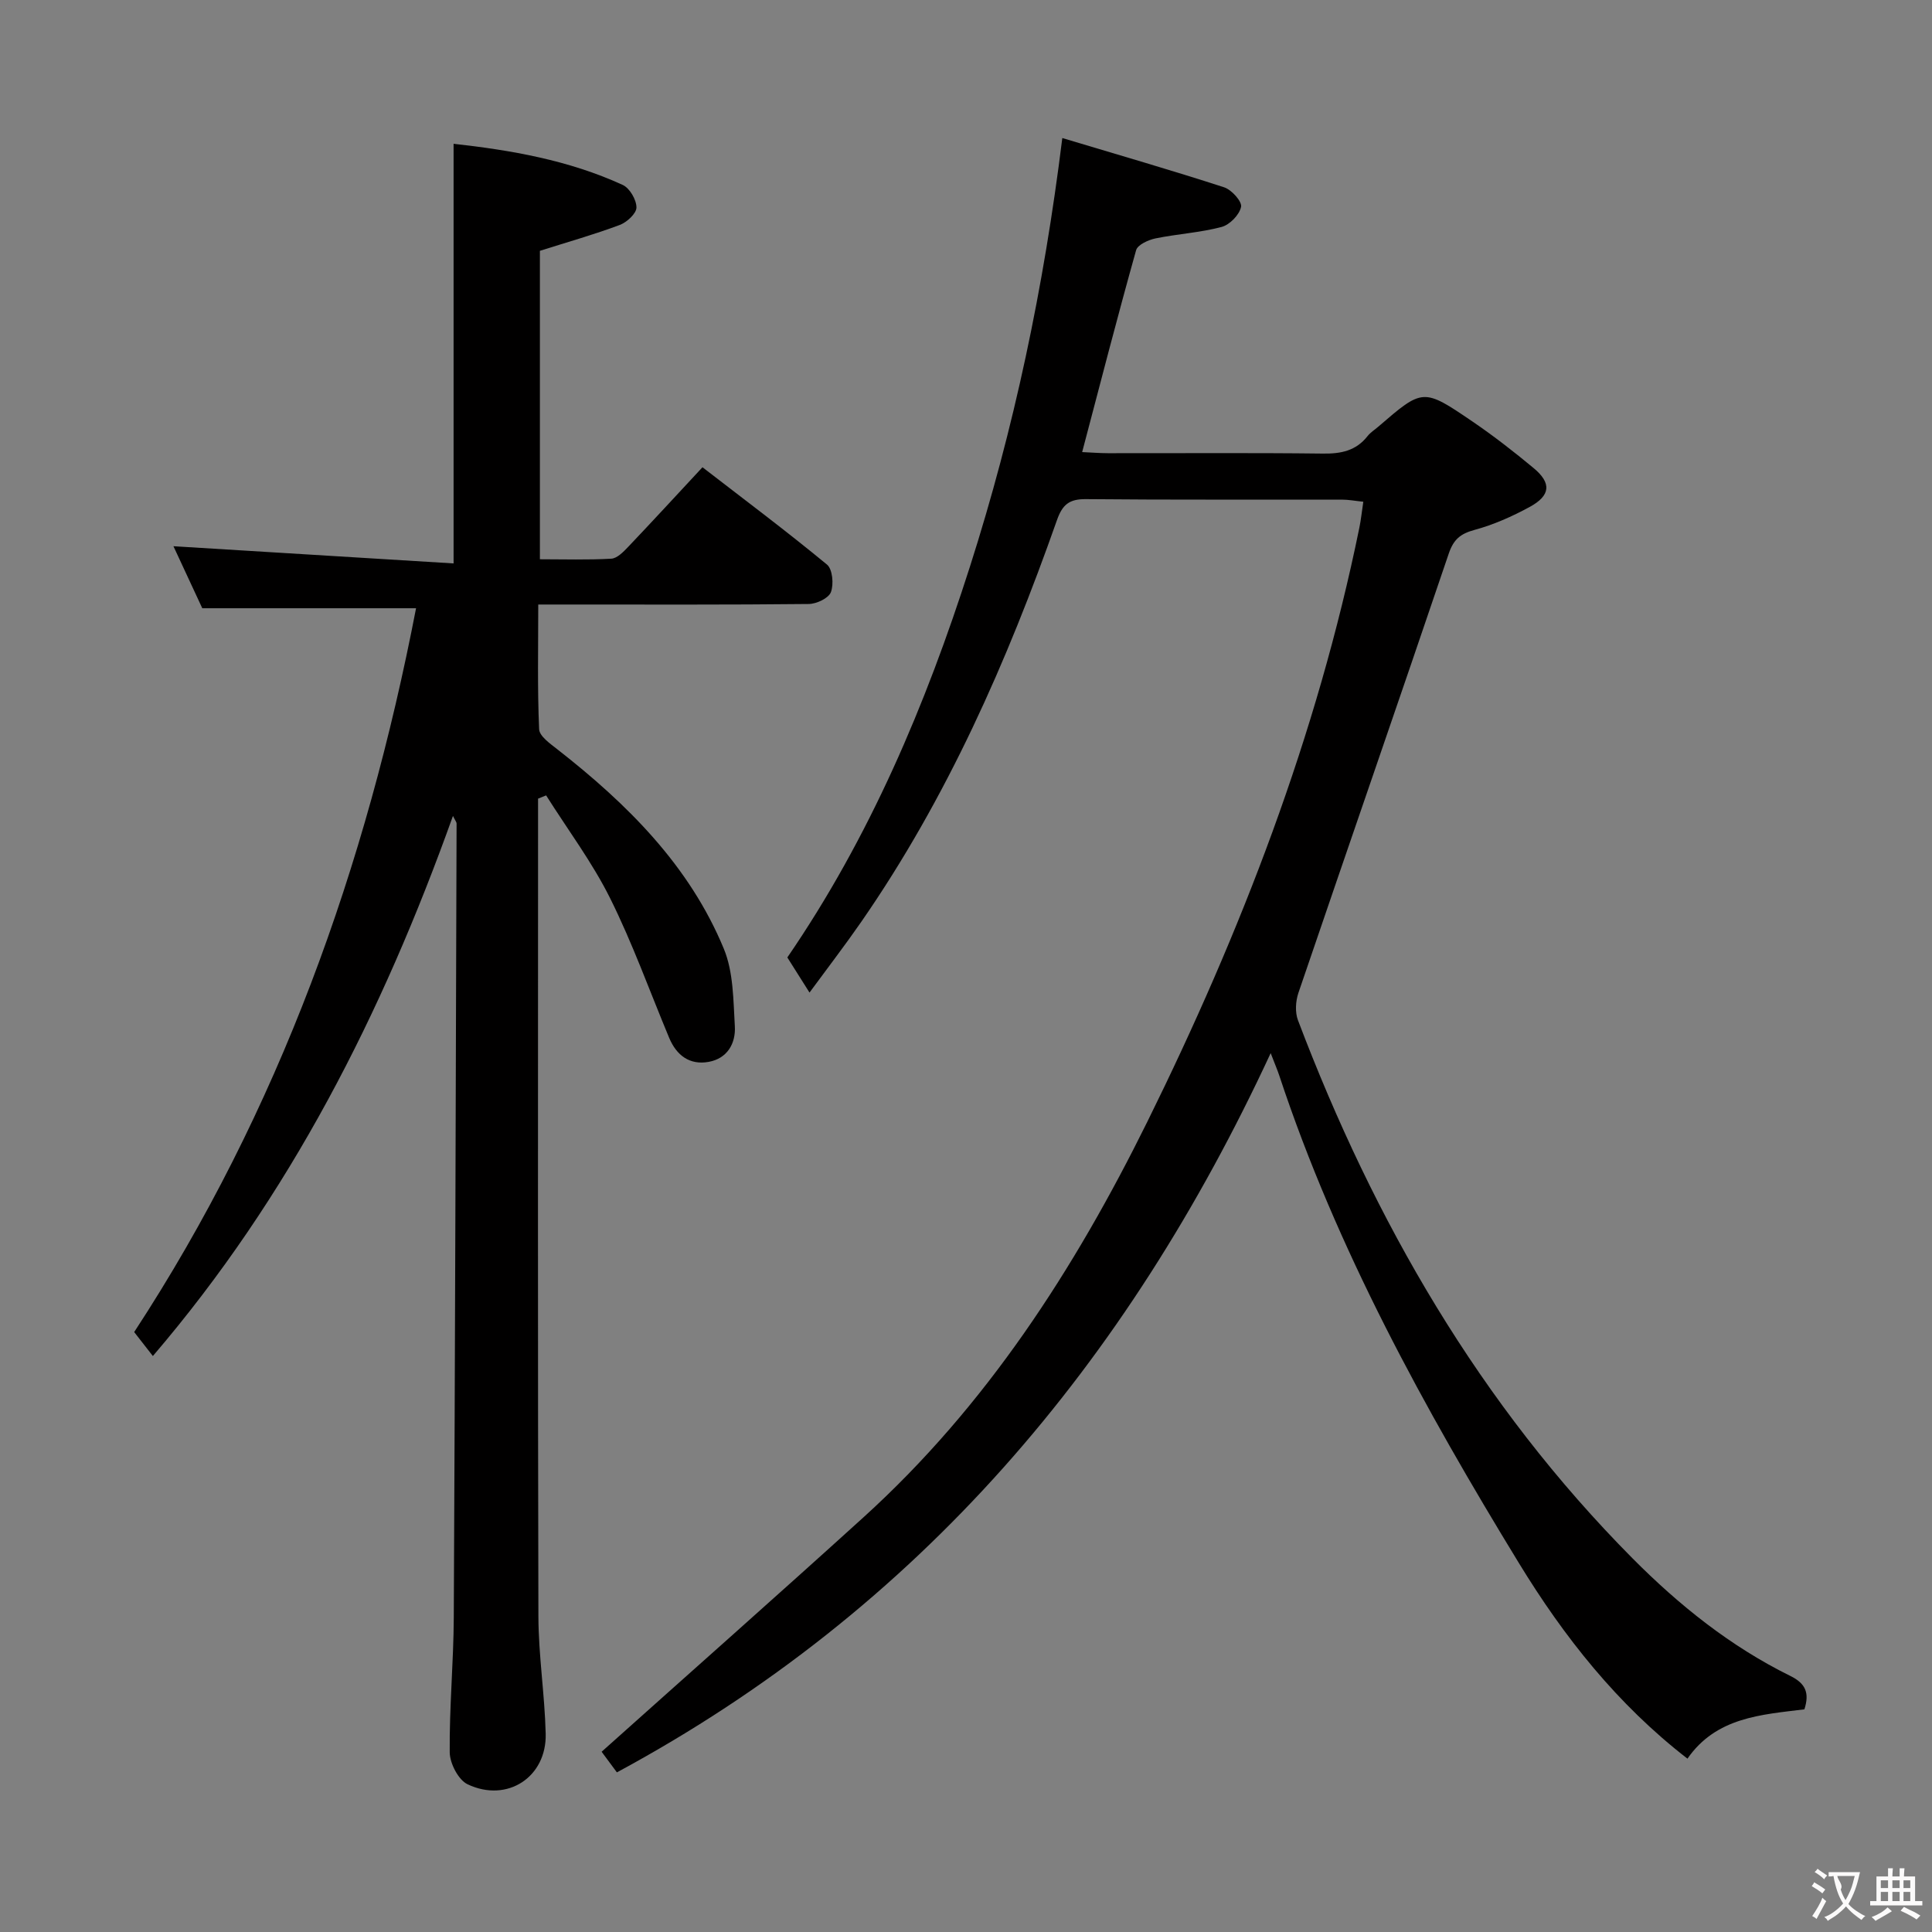 <svg enable-background="new 0 0 400 400" viewBox="0 0 400 400" xmlns="http://www.w3.org/2000/svg"><rect x="0" y="0" width="400" height="400" fill="#808080" stroke="none"/><path d="m127.72 366.95c-1.34-1.8-2.6-3.51-3.16-4.27 18.32-16.39 36.38-32.36 54.24-48.56 25.42-23.06 43.64-51.32 58.72-81.83 19.42-39.33 35.13-79.97 43.93-123.08.33-1.6.49-3.24.81-5.33-1.66-.17-3.06-.44-4.47-.44-17.66-.03-35.33.07-52.99-.1-3.45-.03-4.84 1.15-5.97 4.35-10.3 29.25-22.74 57.5-40.49 83.13-3.31 4.78-6.85 9.39-10.74 14.68-1.65-2.61-3-4.75-4.59-7.27 17.07-24.89 28.65-52.27 37.81-80.93 9.11-28.52 15.27-57.61 19.12-88.72 11.79 3.54 22.7 6.69 33.5 10.2 1.55.5 3.74 2.94 3.51 4.05-.34 1.65-2.36 3.72-4.04 4.16-4.45 1.18-9.14 1.44-13.68 2.37-1.49.31-3.7 1.32-4.01 2.44-3.85 13.71-7.4 27.5-11.17 41.8 1.89.08 3.62.23 5.36.23 14.83.02 29.66-.1 44.49.08 3.74.05 6.84-.57 9.23-3.61.6-.77 1.49-1.32 2.24-1.97 9.21-7.94 9.26-8.02 19.46-1.08 4.39 2.99 8.61 6.27 12.7 9.67 3.73 3.1 3.51 5.68-.83 8.04-3.62 1.97-7.49 3.69-11.45 4.76-2.93.8-4.32 1.99-5.31 4.92-10.28 30.34-20.79 60.61-31.12 90.93-.58 1.72-.72 4-.09 5.66 15.79 41.66 37.68 79.58 69.27 111.41 9.65 9.72 20.31 18.26 32.68 24.35 3.19 1.57 3.98 3.56 2.9 6.91-8.94 1.11-18.25 1.62-24.21 10.21-14.56-11.26-25.59-25.25-34.89-40.48-19.61-32.1-37.72-65-49.61-100.92-.36-1.1-.83-2.17-1.79-4.67-29.77 64.18-72.81 115.19-135.36 148.91z" fill="#010000"/><path d="m93.78 168.93c-14.66 41.01-33.81 78.74-62.13 111.82-1.28-1.64-2.45-3.14-3.87-4.96 30.04-45.91 48.05-96.44 58.36-149.86-14.88 0-29.14 0-44.26 0-1.76-3.78-3.96-8.51-5.97-12.84 19.38 1.19 38.63 2.37 58 3.56 0-29.62 0-57.98 0-86.88 11.78 1.31 23.79 3.36 35.02 8.52 1.44.66 2.84 3.06 2.84 4.66.01 1.24-1.98 3.07-3.45 3.62-5.25 1.97-10.67 3.5-16.54 5.36v63.86c4.97 0 9.89.16 14.78-.12 1.21-.07 2.51-1.41 3.48-2.43 5.04-5.3 10-10.69 15.4-16.5 8.66 6.69 17.38 13.22 25.78 20.15 1.15.95 1.43 4.08.81 5.71-.48 1.26-2.98 2.44-4.6 2.45-16.66.18-33.32.11-49.98.11-1.79 0-3.59 0-6.01 0 0 8.92-.19 17.38.18 25.81.06 1.45 2.3 3.01 3.79 4.18 14.45 11.3 27.32 24.04 34.45 41.28 2 4.85 1.96 10.64 2.28 16.04.21 3.54-1.54 6.68-5.42 7.38-3.96.71-6.68-1.37-8.19-5.01-4.03-9.65-7.57-19.55-12.22-28.89-3.71-7.44-8.78-14.2-13.24-21.27-.56.22-1.11.44-1.67.67v5.31c0 54.65-.07 109.3.07 163.95.02 8.12 1.31 16.23 1.51 24.35.22 8.96-7.95 14.34-16.15 10.47-1.92-.9-3.7-4.34-3.72-6.63-.09-9.3.79-18.61.84-27.91.27-54.79.41-109.59.58-164.38.01-.28-.24-.55-.75-1.58z" fill="#010000"/><g fill="#fbfafa"><path d="m377.9 391.2c-.2.3-.4.5-.6.8-.7-.6-1.4-1-2.2-1.5.2-.3.4-.5.5-.8.6.4 1.4.8 2.3 1.5zm-1.8 6.1c-.2-.2-.5-.4-.9-.6.4-.6.8-1.2 1.2-1.9s.7-1.3.9-1.9c.3.3.5.5.8.7-.7 1.3-1.4 2.6-2 3.7zm2.2-9c-.3.3-.5.5-.6.8-.6-.6-1.3-1.1-2-1.5.3-.3.5-.5.6-.7.6.5 1.3.9 2 1.4zm.3.2v-.9h2 4.5c-.3 1.3-.6 2.5-1 3.6s-.9 2.1-1.4 3c.4.5 1 1 1.6 1.4s1.2.8 1.9 1.1c-.3.2-.5.4-.8.8-.4-.3-1-.7-1.6-1.2s-1.2-1.1-1.6-1.6c-.5.6-1.1 1.1-1.7 1.6s-1.4.9-2.1 1.4c-.1-.3-.3-.5-.7-.8.6-.2 1.2-.5 1.9-1s1.4-1.1 2-1.8c-.5-.8-.9-1.6-1.2-2.5s-.6-2-.8-3.2c-.4.1-.7.1-1 .1zm2.5 2.7c.3 1 .7 1.7 1 2.2.3-.5.6-1.1 1-2s.6-1.9.9-3h-3.2-.4c.1.9 1.3 1.8.7 2.8z"/><path d="m396.5 388.5v1.5 3.6h1.5v.9c-.4 0-1 0-1.7 0h-7.9c-.5 0-.9 0-1.2 0v-.9h1.3v-3.5c0-.7 0-1.2 0-1.6h2.4c0-.8 0-1.4 0-1.7h1c0 .3-.1.8-.1 1.7h1.5c0-.8 0-1.4 0-1.7h1c0 .3-.1.9-.1 1.7zm-8.2 9.2c-.2-.3-.5-.5-.8-.8.8-.3 1.4-.6 1.9-.9s1-.7 1.4-1.1c.3.3.6.5.9.8-1.6 1-2.8 1.6-3.4 2zm2.6-6.8v-1.6h-1.5v1.6zm0 2.7v-1.9h-1.5v1.9zm2.4-2.7v-1.6h-1.5v1.6zm0 2.7v-1.9h-1.5v1.9zm.2 2 .7-.8c.4.2.9.5 1.6.8s1.3.7 1.8 1c-.3.3-.5.5-.8.8-.4-.3-1.5-1-3.3-1.8zm2-4.7v-1.6h-1.4v1.6zm0 2.7v-1.9h-1.4v1.9z"/></g></svg>